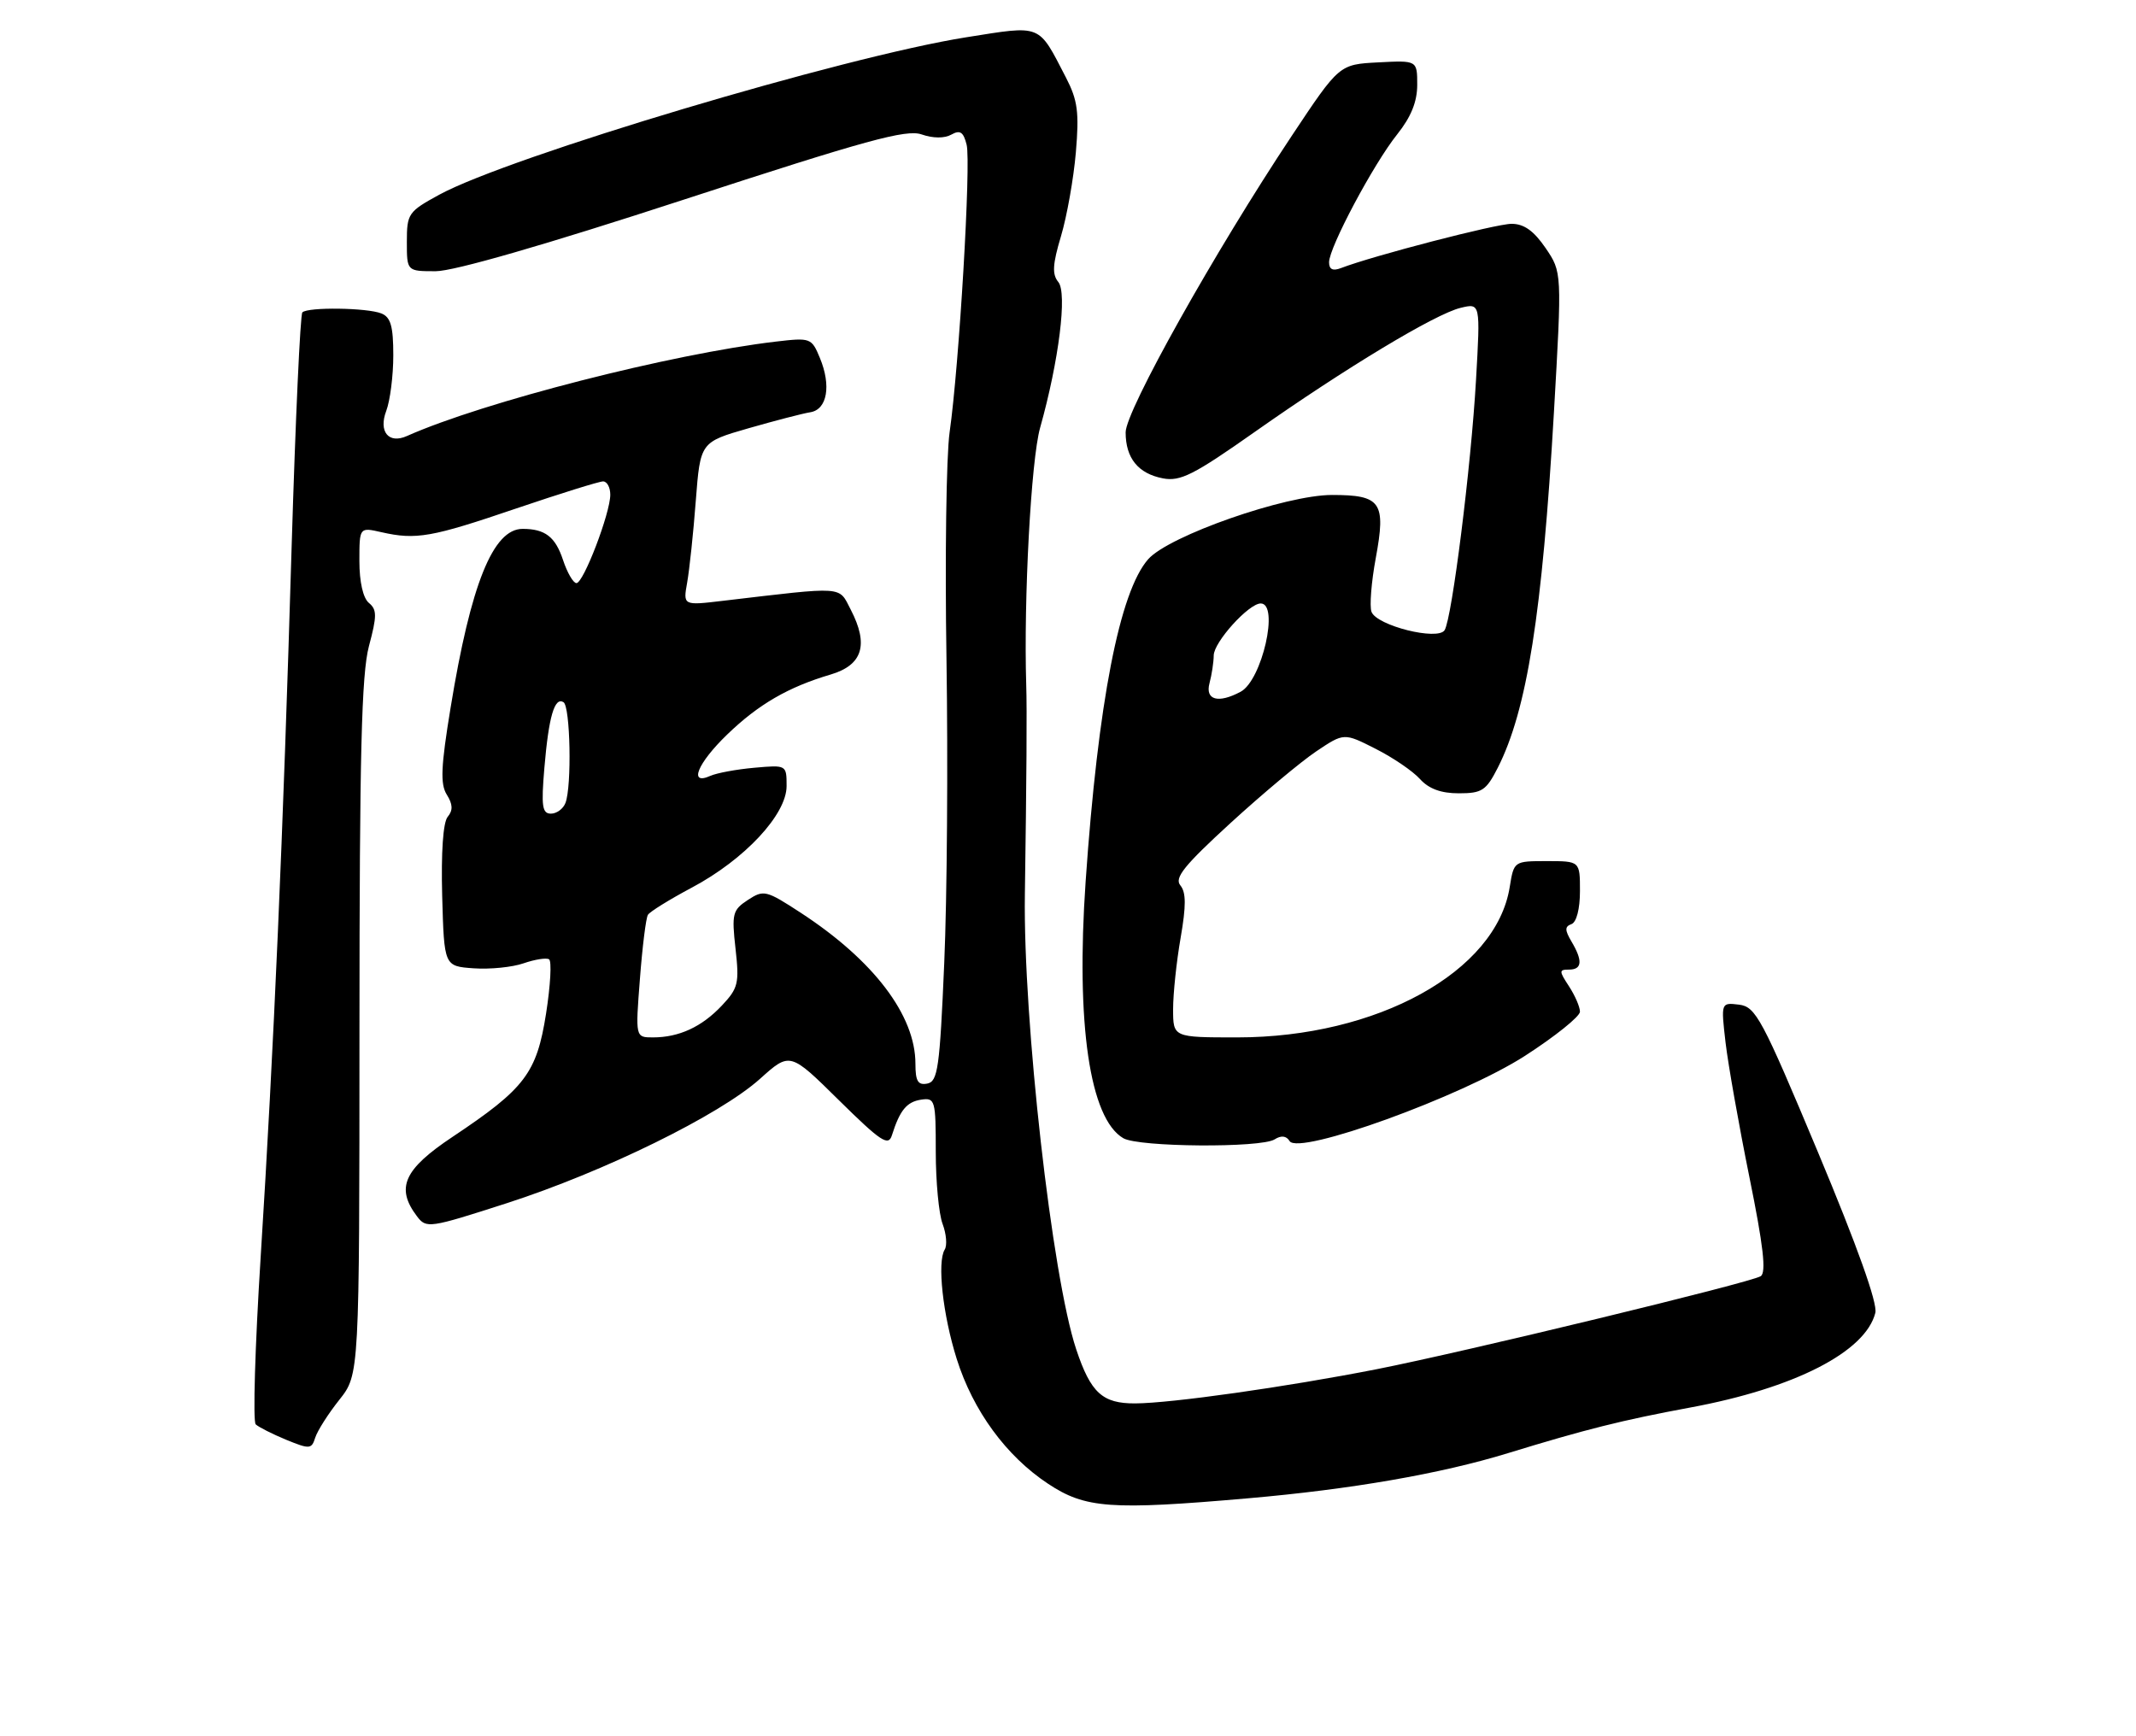 <?xml version="1.0" encoding="UTF-8" standalone="no"?>
<!DOCTYPE svg PUBLIC "-//W3C//DTD SVG 1.1//EN" "http://www.w3.org/Graphics/SVG/1.1/DTD/svg11.dtd" >
<svg xmlns="http://www.w3.org/2000/svg" xmlns:xlink="http://www.w3.org/1999/xlink" version="1.1" viewBox="0 0 315 256">
 <g >
 <path fill="currentColor"
d=" M 184.00 220.98 C 199.30 219.65 212.46 217.36 222.37 214.32 C 233.81 210.81 239.22 209.45 249.25 207.59 C 264.65 204.74 275.11 199.38 276.56 193.62 C 276.91 192.23 273.91 183.82 268.12 169.98 C 259.82 150.14 258.92 148.48 256.46 148.17 C 253.79 147.85 253.79 147.85 254.47 153.75 C 254.85 156.99 256.43 165.91 257.98 173.57 C 260.05 183.76 260.50 187.69 259.65 188.22 C 258.09 189.19 216.05 199.37 203.00 201.94 C 189.71 204.55 172.72 206.96 167.40 206.98 C 162.57 207.00 160.85 205.42 158.71 199.00 C 155.14 188.29 150.87 150.42 151.14 131.90 C 151.39 114.83 151.46 104.55 151.34 101.00 C 150.95 88.34 152.05 67.82 153.39 63.08 C 156.16 53.21 157.41 43.20 156.07 41.59 C 155.14 40.46 155.22 38.99 156.47 34.82 C 157.34 31.90 158.33 26.33 158.66 22.46 C 159.16 16.55 158.93 14.79 157.21 11.46 C 153.05 3.43 153.75 3.72 142.48 5.50 C 124.44 8.36 75.10 23.10 64.79 28.71 C 60.21 31.21 60.00 31.50 60.00 35.66 C 60.00 40.00 60.00 40.00 64.25 40.00 C 66.94 40.00 80.38 36.12 100.85 29.44 C 127.78 20.65 133.66 19.03 135.93 19.83 C 137.60 20.41 139.29 20.42 140.30 19.85 C 141.59 19.13 142.08 19.46 142.55 21.34 C 143.22 24.00 141.45 53.89 140.04 63.76 C 139.55 67.20 139.34 82.28 139.58 97.26 C 139.81 112.24 139.67 132.37 139.25 141.99 C 138.59 157.50 138.30 159.51 136.75 159.81 C 135.37 160.08 135.00 159.45 135.00 156.89 C 135.00 149.75 128.86 141.66 118.12 134.64 C 112.97 131.28 112.63 131.20 110.29 132.73 C 108.03 134.21 107.89 134.76 108.47 139.92 C 109.04 145.02 108.87 145.74 106.45 148.31 C 103.49 151.45 100.14 153.00 96.29 153.00 C 93.70 153.00 93.70 153.00 94.37 144.38 C 94.73 139.64 95.26 135.38 95.55 134.92 C 95.83 134.46 98.75 132.65 102.04 130.90 C 109.83 126.75 116.00 120.13 116.00 115.93 C 116.00 112.81 115.99 112.81 111.25 113.23 C 108.64 113.46 105.71 114.00 104.75 114.43 C 101.49 115.89 102.86 112.55 107.25 108.32 C 111.85 103.88 116.24 101.33 122.50 99.48 C 127.21 98.08 128.14 95.10 125.47 89.93 C 123.63 86.39 124.79 86.47 106.61 88.61 C 100.73 89.31 100.73 89.31 101.34 85.90 C 101.67 84.03 102.25 78.61 102.61 73.85 C 103.28 65.21 103.28 65.21 110.39 63.16 C 114.30 62.04 118.40 60.97 119.50 60.80 C 121.99 60.40 122.61 56.88 120.91 52.79 C 119.69 49.84 119.53 49.78 114.42 50.38 C 99.01 52.19 71.26 59.29 60.00 64.31 C 57.31 65.51 55.80 63.66 56.96 60.60 C 57.53 59.10 58.00 55.41 58.00 52.40 C 58.00 48.13 57.62 46.78 56.25 46.23 C 54.15 45.38 45.40 45.26 44.59 46.07 C 44.28 46.39 43.57 61.92 43.01 80.57 C 41.75 123.25 40.37 154.86 38.44 185.41 C 37.61 198.57 37.28 209.66 37.71 210.07 C 38.15 210.48 40.17 211.50 42.20 212.34 C 45.67 213.76 45.95 213.74 46.49 212.02 C 46.82 211.00 48.41 208.50 50.04 206.45 C 53.00 202.72 53.00 202.72 53.01 151.61 C 53.02 111.22 53.31 99.41 54.41 95.29 C 55.60 90.83 55.60 89.91 54.40 88.92 C 53.54 88.20 53.00 85.82 53.00 82.75 C 53.00 77.75 53.00 77.75 56.25 78.49 C 61.37 79.65 63.63 79.25 76.13 74.99 C 82.59 72.80 88.35 71.00 88.94 71.00 C 89.52 71.00 90.00 71.88 90.00 72.96 C 90.00 75.68 86.05 86.00 85.01 86.00 C 84.54 86.00 83.65 84.46 83.03 82.59 C 81.90 79.17 80.38 78.00 77.07 78.00 C 72.71 78.00 69.43 86.14 66.45 104.37 C 65.02 113.08 64.91 115.63 65.89 117.20 C 66.78 118.62 66.82 119.51 66.02 120.47 C 65.34 121.29 65.04 125.70 65.21 132.15 C 65.50 142.50 65.50 142.50 69.85 142.81 C 72.24 142.98 75.56 142.65 77.22 142.07 C 78.87 141.50 80.56 141.23 80.97 141.48 C 81.38 141.74 81.18 145.34 80.53 149.48 C 79.15 158.27 77.43 160.54 66.75 167.66 C 59.54 172.46 58.32 175.19 61.49 179.38 C 62.87 181.21 63.29 181.14 74.71 177.46 C 89.09 172.82 106.12 164.46 112.08 159.11 C 116.50 155.14 116.50 155.14 123.71 162.26 C 129.91 168.37 131.01 169.10 131.53 167.44 C 132.70 163.73 133.72 162.50 135.85 162.18 C 137.90 161.88 138.00 162.24 138.00 169.87 C 138.00 174.27 138.45 179.06 139.01 180.52 C 139.56 181.98 139.70 183.67 139.32 184.29 C 138.18 186.13 139.04 193.92 141.09 200.42 C 143.50 208.07 148.39 214.75 154.56 218.83 C 160.05 222.47 163.80 222.74 184.00 220.98 Z  M 187.97 168.04 C 188.94 167.42 189.70 167.51 190.18 168.29 C 191.51 170.44 215.55 161.73 224.89 155.72 C 229.34 152.85 232.99 149.92 233.00 149.21 C 233.00 148.51 232.27 146.82 231.38 145.46 C 229.90 143.20 229.90 143.00 231.38 143.00 C 233.32 143.00 233.44 141.71 231.75 138.86 C 230.75 137.16 230.75 136.65 231.75 136.29 C 232.49 136.02 233.00 134.04 233.00 131.42 C 233.00 127.00 233.00 127.00 228.13 127.00 C 223.26 127.00 223.26 127.00 222.64 130.83 C 220.65 143.31 203.08 153.00 182.45 153.00 C 173.00 153.00 173.00 153.00 173.00 148.83 C 173.00 146.54 173.50 141.81 174.11 138.31 C 174.93 133.58 174.92 131.61 174.07 130.58 C 173.15 129.48 174.64 127.64 181.46 121.39 C 186.16 117.09 191.85 112.33 194.10 110.82 C 198.20 108.07 198.20 108.07 202.85 110.43 C 205.41 111.72 208.36 113.73 209.40 114.89 C 210.71 116.34 212.51 117.00 215.13 117.00 C 218.55 117.00 219.16 116.60 220.87 113.25 C 225.19 104.76 227.44 90.52 229.16 60.82 C 230.35 40.14 230.35 40.14 227.93 36.58 C 226.20 34.05 224.75 33.01 222.92 33.01 C 220.65 33.00 202.44 37.73 197.75 39.54 C 196.55 40.00 196.00 39.73 196.00 38.68 C 196.00 36.49 202.56 24.17 206.05 19.81 C 208.09 17.25 209.00 15.01 209.00 12.51 C 209.00 8.90 209.00 8.90 203.25 9.20 C 197.50 9.50 197.50 9.50 190.50 20.03 C 179.17 37.07 166.00 60.58 166.00 63.76 C 166.00 67.57 167.85 69.85 171.50 70.55 C 174.06 71.04 176.04 70.04 185.00 63.73 C 198.42 54.28 211.69 46.28 215.41 45.40 C 218.32 44.70 218.32 44.70 217.67 56.05 C 216.94 68.82 214.13 91.17 213.04 92.94 C 212.05 94.53 203.04 92.28 202.26 90.24 C 201.95 89.43 202.23 85.85 202.89 82.29 C 204.41 74.06 203.67 73.00 196.43 73.00 C 189.58 73.00 172.40 79.01 169.33 82.47 C 165.11 87.25 161.93 103.57 160.10 130.00 C 158.65 151.00 160.70 164.98 165.66 167.87 C 167.92 169.19 185.94 169.32 187.97 168.04 Z  M 80.28 113.25 C 80.92 105.68 81.78 102.75 83.10 103.56 C 84.11 104.18 84.34 115.96 83.39 118.42 C 83.06 119.29 82.09 120.00 81.25 120.00 C 79.96 120.00 79.80 118.91 80.28 113.25 Z  M 178.37 100.75 C 178.70 99.51 178.98 97.68 178.99 96.67 C 179.00 94.70 184.16 89.00 185.92 89.00 C 188.69 89.00 186.11 100.34 182.96 102.02 C 179.66 103.79 177.70 103.25 178.37 100.75 Z "/>
</g>
</svg>
